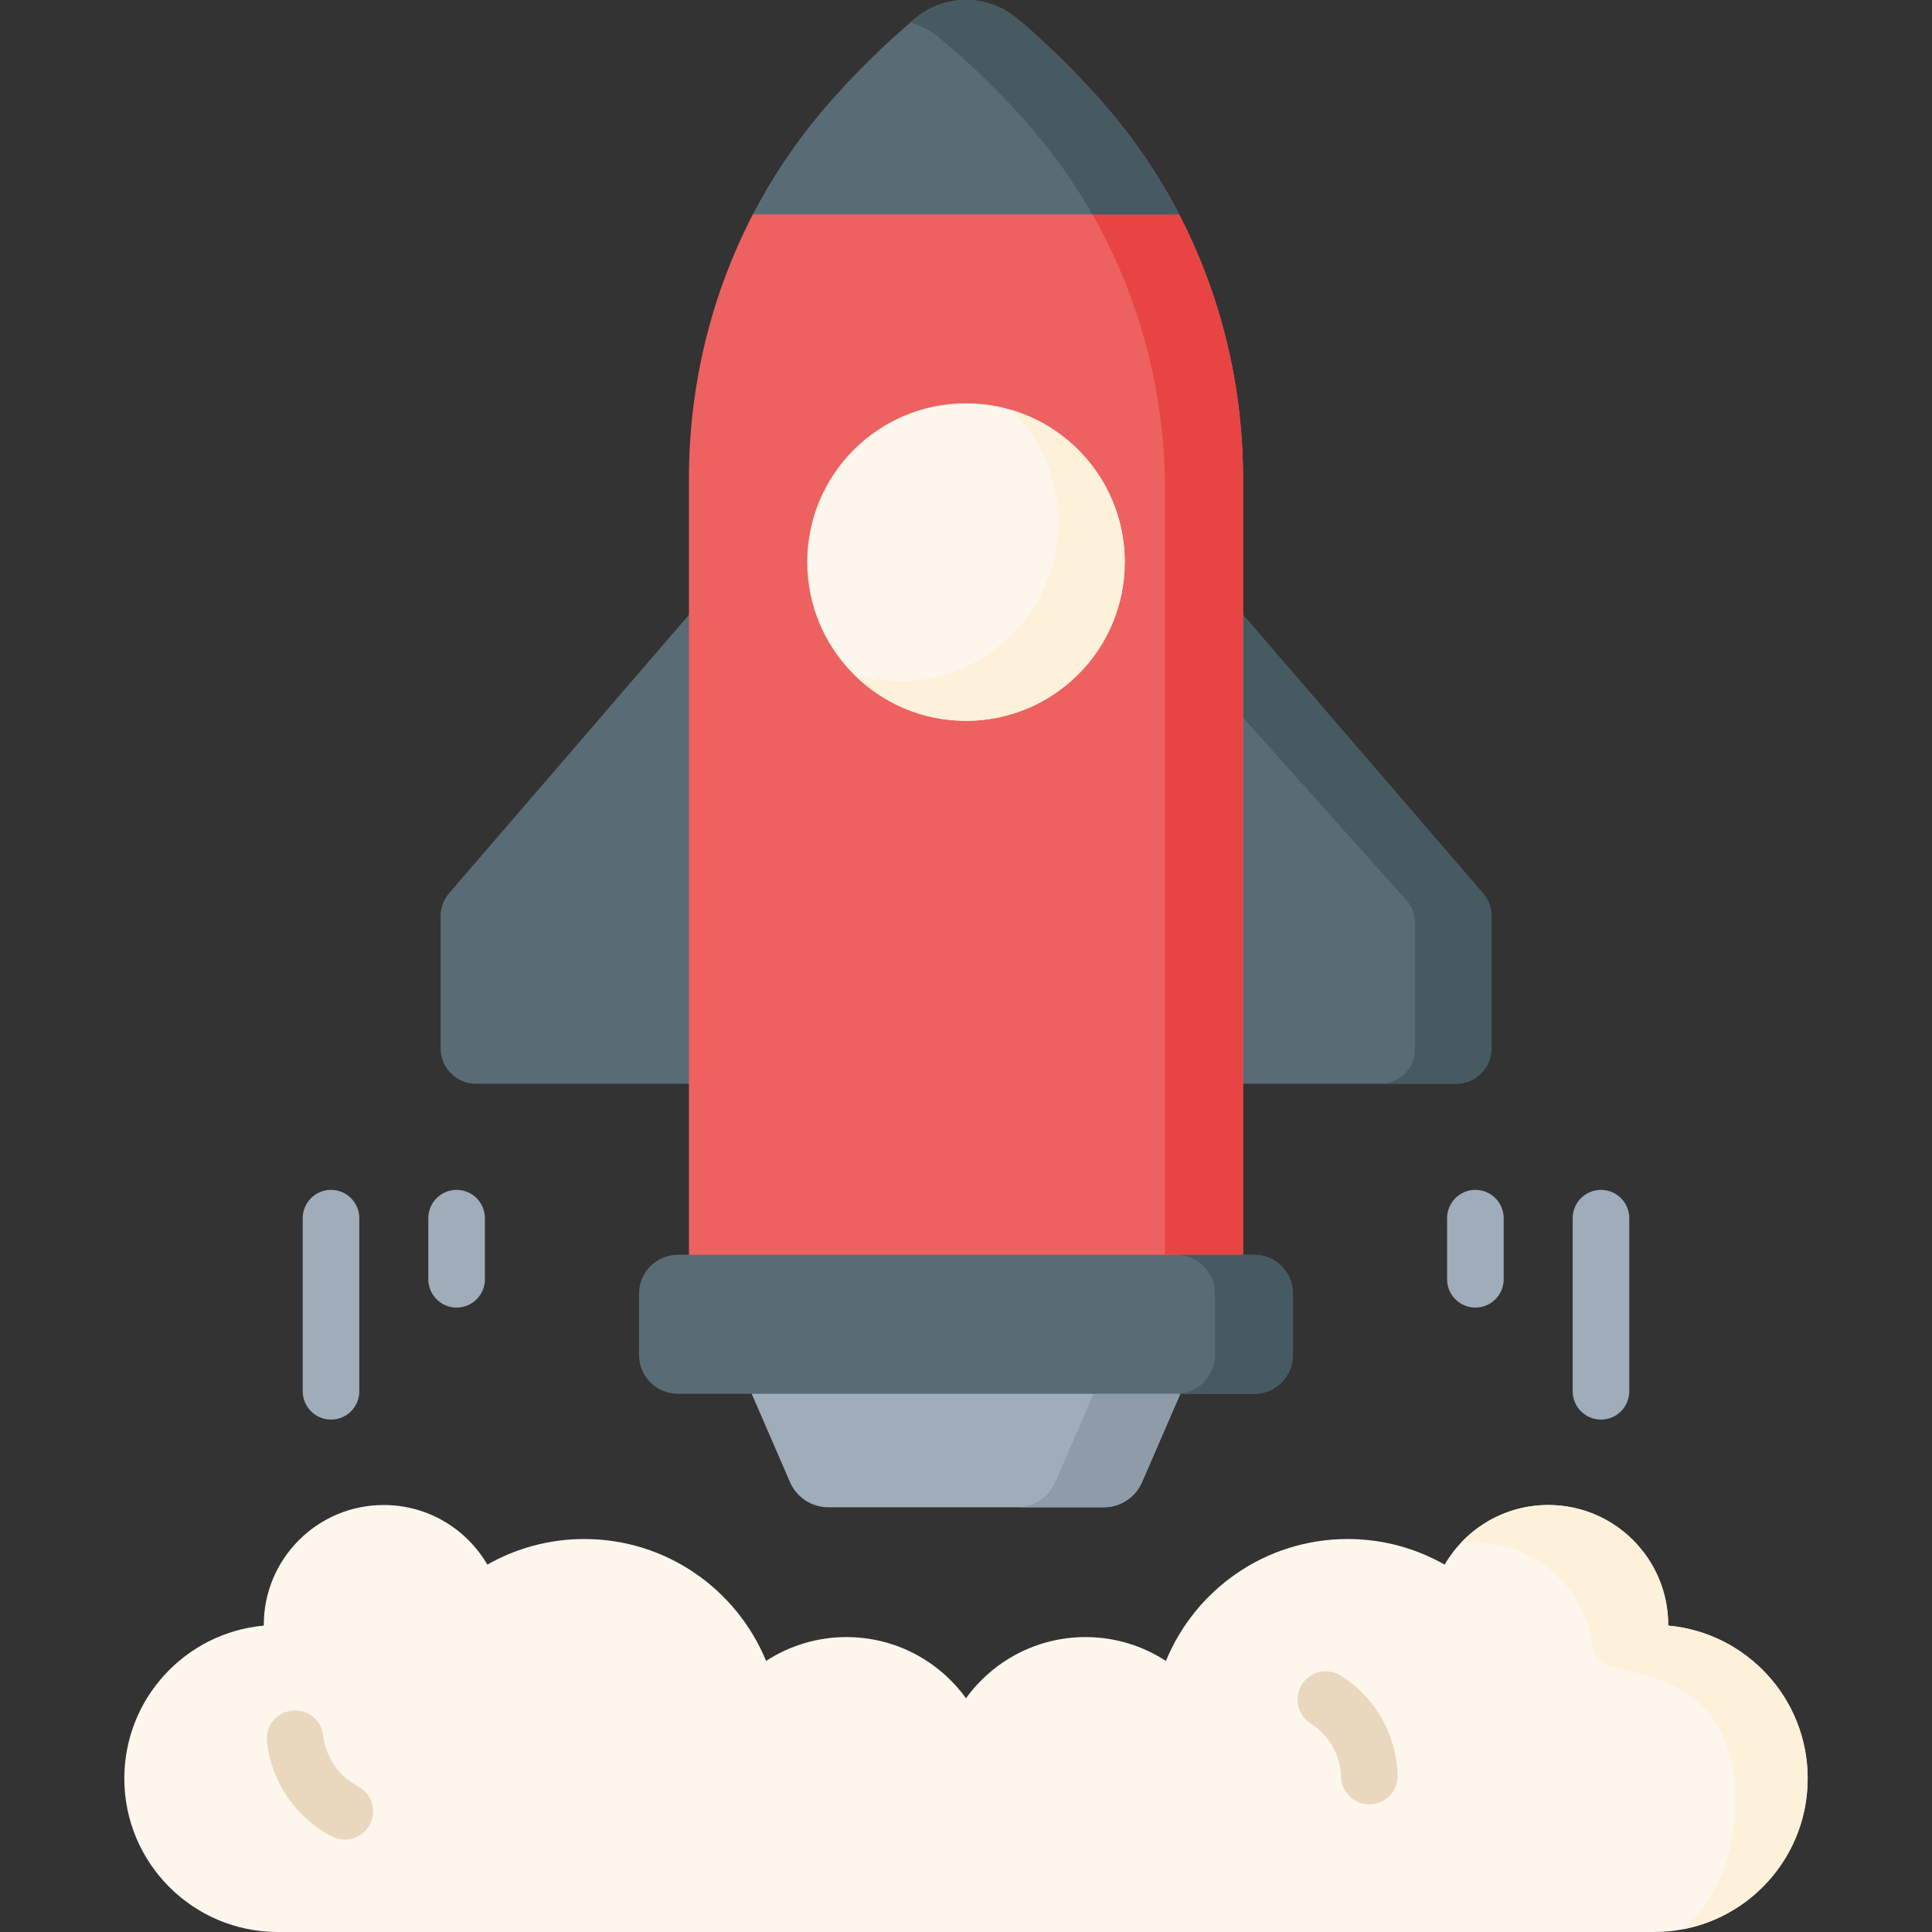 <svg id="Capa_1" enable-background="new 0 0 512 512" height="512" viewBox="0 0 512 512" width="512" xmlns="http://www.w3.org/2000/svg"><rect x="0" y="0" width="512" height="512" fill="#333333" stroke="none"/><g><path d="m198.222 367.1 11.135 25.677c1.754 4.044 5.741 6.661 10.148 6.661h72.988c4.408 0 8.395-2.617 10.148-6.661l11.135-25.677z" fill="#9facba"/><path d="m313.772 367.097-11.129 25.678c-1.757 4.051-5.745 6.665-10.147 6.665h-22.981c4.402 0 8.391-2.614 10.147-6.665l11.139-25.678z" fill="#8d9ca8"/><path d="m438.361 512c22.471 0 40.688-18.217 40.688-40.688 0-21.215-16.238-38.629-36.962-40.511 0-.059.004-.118.004-.177 0-17.552-14.229-31.781-31.781-31.781-11.723 0-21.956 6.352-27.465 15.796-7.581-4.309-16.343-6.783-25.687-6.783-21.761 0-40.395 13.353-48.179 32.309-6.127-3.992-13.438-6.32-21.297-6.32-13.043 0-24.585 6.396-31.683 16.216-7.098-9.82-18.641-16.216-31.683-16.216-7.858 0-15.169 2.328-21.297 6.32-7.784-18.956-26.418-32.309-48.179-32.309-9.344 0-18.105 2.473-25.687 6.783-5.509-9.445-15.742-15.796-27.465-15.796-17.552 0-31.781 14.229-31.781 31.781 0 .059.004.118.004.177-20.724 1.883-36.962 19.297-36.962 40.511.001 22.471 18.218 40.688 40.689 40.688z" fill="#fdf6ec"/><path d="m479.05 471.312c0 19.86-14.229 36.404-33.056 39.969l3.744-3.89c3.512-4.167 6.185-9.054 7.785-14.272 4.574-14.922 3.448-36.621-11.776-45.218-2.377-1.342-4.913-2.378-7.499-3.241-3.751-1.251-7.606-2.124-11.447-3.045-2.545-.61-4.383-2.754-4.728-5.348-2.069-15.555-15.384-27.553-31.506-27.553-1.168 0-2.315.062-3.441.186 5.787-6.19 14.032-10.054 23.188-10.054 17.546 0 31.774 14.229 31.774 31.774v.176c20.719 1.891 36.962 19.302 36.962 40.516z" fill="#fef1da"/><path d="m183.716 161.621-64.68 75.074c-1.465 1.7-2.271 3.87-2.271 6.114v35.028c0 5.174 4.194 9.367 9.367 9.367h57.58z" fill="#596c76"/><path d="m328.287 161.621 64.681 75.074c1.465 1.7 2.271 3.87 2.271 6.114v35.028c0 5.174-4.194 9.367-9.367 9.367h-57.58z" fill="#596c76"/><path d="m395.241 242.805v35.029c0 5.177-4.195 9.372-9.372 9.372h-20.253c5.177 0 9.372-4.04 9.372-9.021v-33.738c0-2.16-.806-4.247-2.273-5.88l-44.432-49.661v-27.29l64.685 75.08c1.467 1.697 2.273 3.867 2.273 6.109z" fill="#465a61"/><path d="m291.643 30.554c-8.861-10.448-16.591-17.182-23.512-22.992-7.788-6.538-16.669-7.3-24.457-.762-6.921 5.81-11.083 10.031-19.943 20.478-5.607 6.611-9.802 12.025-18.083 23.311 0 0-5.002 4.07-6.115 6.214-11.13 21.45-16.956 45.476-16.956 69.961v214.325h73.422 73.422v-214.325c0-24.485-5.827-48.511-16.956-69.96-.66-1.273-4.244-2.244-4.942-3.498-4.64-8.343-9.629-15.382-15.88-22.752z" fill="#ee6161"/><path d="m329.416 126.764v205.774h-20.666v-202.622c0-35.06-12.317-69.16-35.339-95.891-8.866-10.292-17.69-18.383-24.613-24.107-2.253-1.87-4.815-3.193-7.492-3.968.424-.362.827-.703 1.23-1.044 7.781-6.541 19.147-6.541 26.928 0 6.923 5.807 15.748 14.022 24.613 24.469 23.022 27.155 35.339 61.792 35.339 97.389z" fill="#e94444"/><path d="m312.46 56.806h-112.921c5.046-9.745 11.189-18.945 18.383-27.424 8.846-10.429 17.656-18.635 24.57-24.443 7.817-6.566 19.199-6.566 27.016 0 6.914 5.808 15.724 14.014 24.57 24.443 7.193 8.479 13.336 17.679 18.382 27.424z" fill="#596c76"/><path d="m312.46 56.809h-22.991c-4.567-8.039-9.93-15.675-16.058-22.785-8.866-10.292-17.69-18.383-24.613-24.107-2.253-1.87-4.815-3.193-7.492-3.968.207-.186.413-.351.62-.527.186-.165.382-.331.568-.486 1.002-.847 2.077-1.581 3.183-2.222 4.614-2.674 10.322-3.365 15.472-2.067 6.45 1.626 11.135 6.404 15.728 10.792 6.004 5.735 11.842 11.59 17.2 17.945 3.113 3.692 6.07 7.47 8.772 11.448 3.495 5.146 6.743 10.458 9.611 15.977z" fill="#465a61"/><circle cx="255.999" cy="148.955" fill="#fdf6ec" r="42.07"/><path d="m298.066 148.96c0 23.229-18.827 42.066-42.066 42.066-11.573 0-22.061-4.681-29.666-12.245 3.823 1.147 7.884 1.767 12.09 1.767 23.229 0 42.066-18.837 42.066-42.066 0-11.666-4.743-22.216-12.4-29.832 17.348 5.187 29.976 21.276 29.976 40.31z" fill="#fef1da"/><path d="m332.347 369.368h-152.695c-5.687 0-10.297-4.61-10.297-10.297v-16.241c0-5.687 4.61-10.297 10.297-10.297h152.694c5.687 0 10.297 4.61 10.297 10.297v16.241c0 5.687-4.61 10.297-10.296 10.297z" fill="#596c76"/><path d="m342.643 342.83v16.244c0 5.683-4.609 10.292-10.292 10.292h-20.666c5.683 0 10.292-4.609 10.292-10.292v-16.244c0-5.683-4.609-10.292-10.292-10.292h20.666c5.683 0 10.292 4.608 10.292 10.292z" fill="#465a61"/><g><g><g><path d="m87.723 376.206c-4.142 0-7.5-3.358-7.5-7.5v-45.876c0-4.142 3.358-7.5 7.5-7.5s7.5 3.358 7.5 7.5v45.876c0 4.142-3.358 7.5-7.5 7.5z" fill="#9facba"/></g><g><path d="m121.006 346.521c-4.142 0-7.5-3.358-7.5-7.5v-16.191c0-4.142 3.358-7.5 7.5-7.5s7.5 3.358 7.5 7.5v16.191c0 4.143-3.358 7.5-7.5 7.5z" fill="#9facba"/></g></g><g><g><path d="m424.275 376.206c-4.142 0-7.5-3.358-7.5-7.5v-45.876c0-4.142 3.358-7.5 7.5-7.5s7.5 3.358 7.5 7.5v45.876c0 4.142-3.358 7.5-7.5 7.5z" fill="#9facba"/></g><g><path d="m390.993 346.521c-4.142 0-7.5-3.358-7.5-7.5v-16.191c0-4.142 3.358-7.5 7.5-7.5s7.5 3.358 7.5 7.5v16.191c0 4.143-3.358 7.5-7.5 7.5z" fill="#9facba"/></g></g></g><g><path d="m91.385 487.514c-1.166 0-2.349-.272-3.455-.848-5.581-2.903-10.162-7.346-13.248-12.851-2.131-3.8-3.456-7.91-3.935-12.212-.458-4.117 2.508-7.825 6.625-8.284s7.825 2.508 8.284 6.625c.255 2.296.965 4.494 2.11 6.535 1.654 2.95 4.104 5.329 7.086 6.88 3.675 1.911 5.104 6.44 3.193 10.115-1.336 2.568-3.951 4.04-6.66 4.04z" fill="#ead8be"/></g><g><path d="m362.893 478.177c-4.047 0-7.381-3.224-7.493-7.294-.063-2.31-.587-4.56-1.558-6.688-1.403-3.078-3.647-5.653-6.489-7.447-3.503-2.211-4.55-6.843-2.339-10.345 2.21-3.502 6.842-4.551 10.345-2.339 5.318 3.357 9.514 8.167 12.131 13.909 1.808 3.966 2.785 8.171 2.903 12.499.114 4.141-3.151 7.589-7.292 7.703-.069.001-.139.002-.208.002z" fill="#ead8be"/></g></g></svg>
